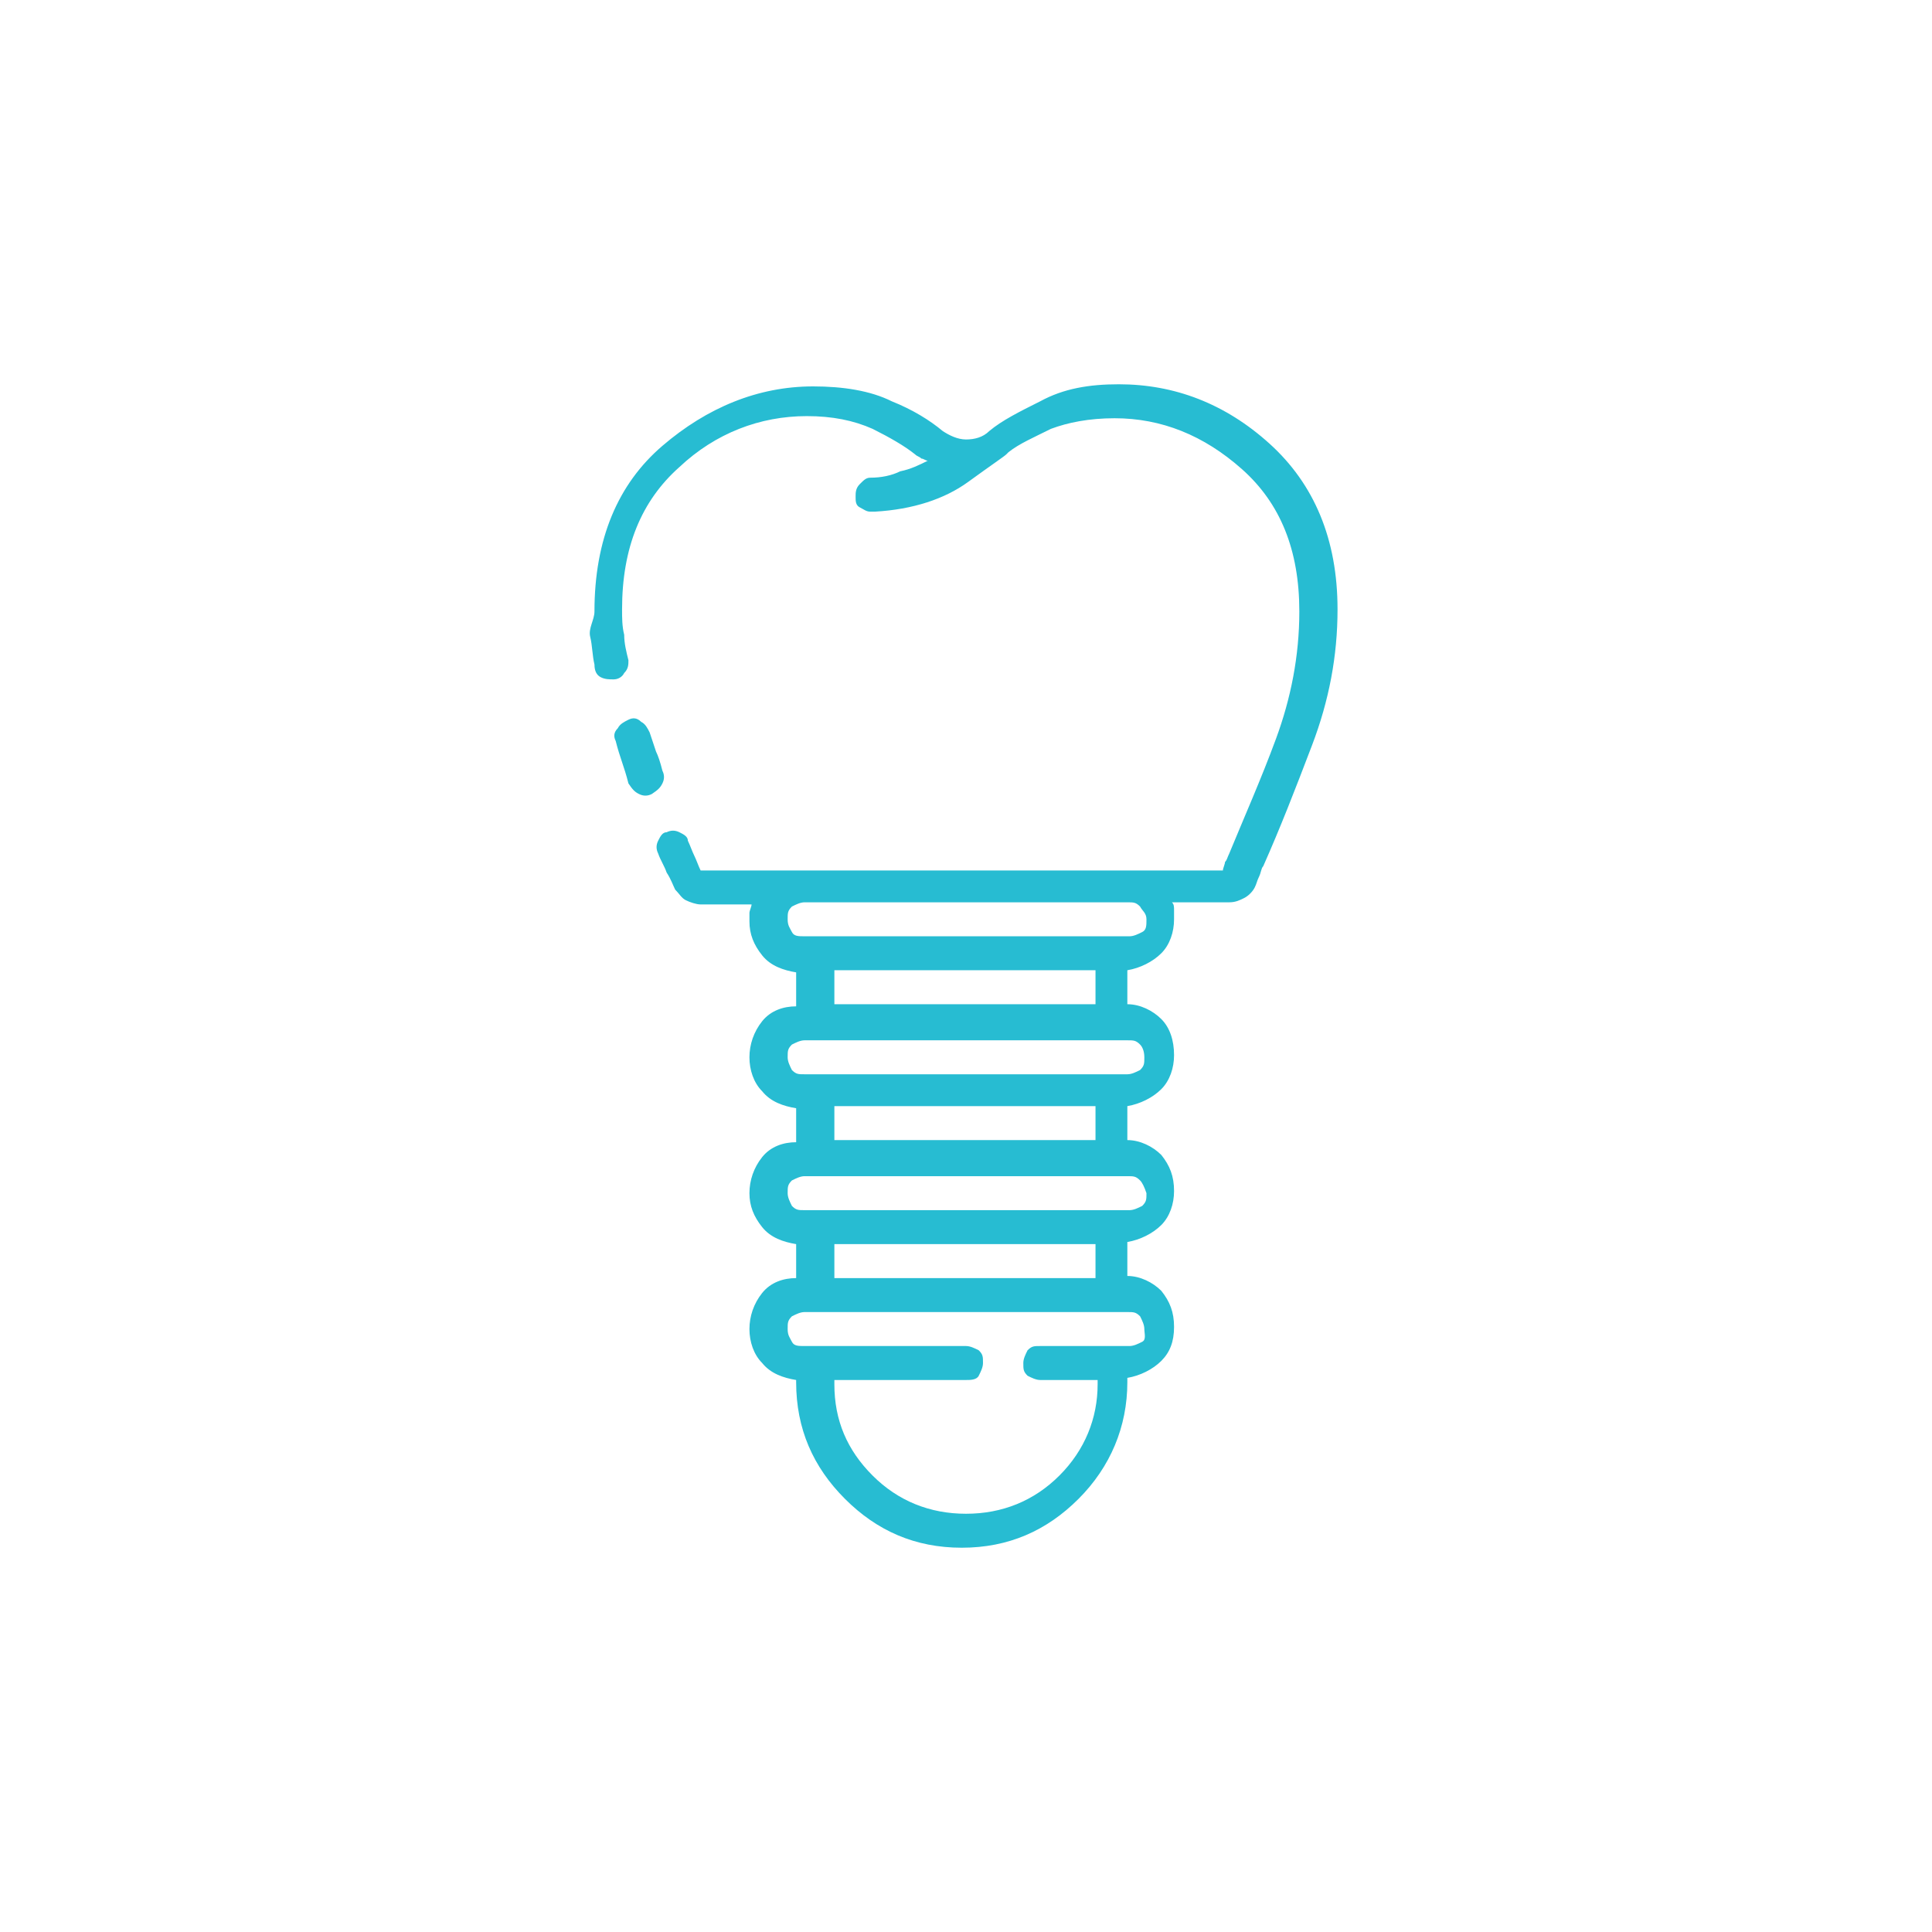 <?xml version="1.0" encoding="utf-8"?>
<!-- Generator: Adobe Illustrator 25.3.1, SVG Export Plug-In . SVG Version: 6.00 Build 0)  -->
<svg version="1.1" id="Layer_1" xmlns="http://www.w3.org/2000/svg" xmlns:xlink="http://www.w3.org/1999/xlink" x="0px" y="0px"
	 viewBox="0 0 91 91" style="enable-background:new 0 0 91 91;" xml:space="preserve">
<style type="text/css">
	.st0{fill:#27BCD2;}
</style>
<g>
	<path class="st0" d="M52.7,18.1c2.6,0,5,0.9,7.1,2.8c2.1,1.9,3.2,4.5,3.2,7.8c0,2.2-0.4,4.3-1.2,6.4c-0.8,2.1-1.5,3.9-2.3,5.7
		c-0.1,0.1-0.1,0.3-0.2,0.5c-0.1,0.2-0.1,0.3-0.2,0.5c-0.1,0.2-0.3,0.4-0.5,0.5s-0.4,0.2-0.7,0.2h-2.7c0.1,0.1,0.1,0.2,0.1,0.4
		c0,0.1,0,0.3,0,0.4c0,0.6-0.2,1.2-0.6,1.6s-1,0.7-1.6,0.8v1.6c0.6,0,1.2,0.3,1.6,0.7s0.6,1,0.6,1.7c0,0.6-0.2,1.2-0.6,1.6
		c-0.4,0.4-1,0.7-1.6,0.8v1.6c0.6,0,1.2,0.3,1.6,0.7c0.4,0.5,0.6,1,0.6,1.7c0,0.6-0.2,1.2-0.6,1.6s-1,0.7-1.6,0.8v1.6
		c0.6,0,1.2,0.3,1.6,0.7c0.4,0.5,0.6,1,0.6,1.7s-0.2,1.2-0.6,1.6c-0.4,0.4-1,0.7-1.6,0.8v0.2c0,2.1-0.8,4-2.3,5.5
		c-1.5,1.5-3.3,2.3-5.5,2.3s-4-0.8-5.5-2.3c-1.5-1.5-2.3-3.3-2.3-5.5V65c-0.6-0.1-1.2-0.3-1.6-0.8c-0.4-0.4-0.6-1-0.6-1.6
		s0.2-1.2,0.6-1.7c0.4-0.5,1-0.7,1.6-0.7v-1.6c-0.6-0.1-1.2-0.3-1.6-0.8s-0.6-1-0.6-1.6c0-0.6,0.2-1.2,0.6-1.7
		c0.4-0.5,1-0.7,1.6-0.7v-1.6c-0.6-0.1-1.2-0.3-1.6-0.8c-0.4-0.4-0.6-1-0.6-1.6c0-0.6,0.2-1.2,0.6-1.7s1-0.7,1.6-0.7v-1.6
		c-0.6-0.1-1.2-0.3-1.6-0.8s-0.6-1-0.6-1.6c0-0.1,0-0.3,0-0.4c0-0.1,0.1-0.3,0.1-0.4H33c-0.2,0-0.5-0.1-0.7-0.2s-0.3-0.3-0.5-0.5
		c-0.1-0.2-0.2-0.5-0.4-0.8c-0.1-0.3-0.3-0.6-0.4-0.9c-0.1-0.2-0.1-0.4,0-0.6c0.1-0.2,0.2-0.4,0.4-0.4c0.2-0.1,0.4-0.1,0.6,0
		c0.2,0.1,0.4,0.2,0.4,0.4c0.1,0.2,0.2,0.5,0.3,0.7c0.1,0.2,0.2,0.5,0.3,0.7c10.1,0,16.3,0,18.6,0c2.3,0,4.3,0,6,0
		c0-0.1,0.1-0.3,0.1-0.4c0.1-0.1,0.1-0.2,0.2-0.4c0.7-1.7,1.5-3.5,2.2-5.4c0.7-1.9,1.1-3.9,1.1-6c0-2.9-0.9-5.1-2.7-6.7
		c-1.8-1.6-3.8-2.4-6-2.4c-1.2,0-2.2,0.2-3,0.5c-0.8,0.4-1.5,0.7-2,1.1l-0.1,0.1c-0.1,0.1-0.7,0.5-1.8,1.3s-2.6,1.3-4.4,1.4h-0.1
		h-0.1c-0.2,0-0.3-0.1-0.5-0.2c-0.2-0.1-0.2-0.3-0.2-0.5c0-0.2,0-0.4,0.2-0.6s0.3-0.3,0.5-0.3c0.5,0,1-0.1,1.4-0.3
		c0.5-0.1,0.9-0.3,1.3-0.5c-0.1,0-0.2-0.1-0.3-0.1c-0.1-0.1-0.2-0.1-0.3-0.2c-0.5-0.4-1.2-0.8-2-1.2c-0.9-0.4-1.9-0.6-3.1-0.6
		c-2.2,0-4.3,0.8-6,2.4c-1.8,1.6-2.7,3.8-2.7,6.7c0,0.4,0,0.8,0.1,1.2c0,0.4,0.1,0.8,0.2,1.2c0,0.2,0,0.4-0.2,0.6
		c-0.1,0.2-0.3,0.3-0.5,0.3c-0.2,0-0.4,0-0.6-0.1c-0.2-0.1-0.3-0.3-0.3-0.6c-0.1-0.4-0.1-0.9-0.2-1.3S28,29.2,28,28.8
		c0-3.4,1.1-6,3.2-7.8s4.5-2.8,7.1-2.8c1.4,0,2.7,0.2,3.7,0.7c1,0.4,1.8,0.9,2.4,1.4c0.3,0.2,0.7,0.4,1.1,0.4s0.8-0.1,1.1-0.4
		c0.6-0.5,1.4-0.9,2.4-1.4C50.1,18.3,51.3,18.1,52.7,18.1z M31.2,36.3c0.1,0.2,0.1,0.4,0,0.6c-0.1,0.2-0.2,0.3-0.5,0.5
		c-0.2,0.1-0.4,0.1-0.6,0c-0.2-0.1-0.3-0.2-0.5-0.5c-0.1-0.4-0.2-0.7-0.3-1c-0.1-0.3-0.2-0.6-0.3-1c-0.1-0.2-0.1-0.4,0.1-0.6
		c0.1-0.2,0.3-0.3,0.5-0.4s0.4-0.1,0.6,0.1c0.2,0.1,0.3,0.3,0.4,0.5c0.1,0.3,0.2,0.6,0.3,0.9C31,35.6,31.1,35.9,31.2,36.3z
		 M53.7,42.7c-0.2-0.2-0.3-0.2-0.6-0.2H37.9c-0.2,0-0.4,0.1-0.6,0.2c-0.2,0.2-0.2,0.3-0.2,0.6s0.1,0.4,0.2,0.6s0.3,0.2,0.6,0.2
		c0.5,0,1.6,0,3.1,0c1.5,0,3.1,0,4.8,0c1.7,0,3.2,0,4.7,0c1.4,0,2.3,0,2.7,0c0.2,0,0.4-0.1,0.6-0.2s0.2-0.3,0.2-0.6
		S53.8,42.9,53.7,42.7z M53.7,49.2c-0.2-0.2-0.3-0.2-0.6-0.2H37.9c-0.2,0-0.4,0.1-0.6,0.2c-0.2,0.2-0.2,0.3-0.2,0.6
		c0,0.2,0.1,0.4,0.2,0.6c0.2,0.2,0.3,0.2,0.6,0.2c0.4,0,1.3,0,2.7,0c1.4,0,3,0,4.6,0s3.2,0,4.8,0c1.5,0,2.5,0,3.1,0
		c0.2,0,0.4-0.1,0.6-0.2c0.2-0.2,0.2-0.3,0.2-0.6C53.9,49.5,53.8,49.3,53.7,49.2z M53.7,55.6c-0.2-0.2-0.3-0.2-0.6-0.2H37.9
		c-0.2,0-0.4,0.1-0.6,0.2c-0.2,0.2-0.2,0.3-0.2,0.6c0,0.2,0.1,0.4,0.2,0.6c0.2,0.2,0.3,0.2,0.6,0.2c0.5,0,1.6,0,3.1,0
		c1.5,0,3.1,0,4.8,0c1.7,0,3.2,0,4.7,0c1.4,0,2.3,0,2.7,0c0.2,0,0.4-0.1,0.6-0.2c0.2-0.2,0.2-0.3,0.2-0.6
		C53.9,55.9,53.8,55.7,53.7,55.6z M53.9,62.6c0-0.2-0.1-0.4-0.2-0.6c-0.2-0.2-0.3-0.2-0.6-0.2H37.9c-0.2,0-0.4,0.1-0.6,0.2
		c-0.2,0.2-0.2,0.3-0.2,0.6s0.1,0.4,0.2,0.6s0.3,0.2,0.6,0.2c1.1,0,2.4,0,3.9,0c1.4,0,2.7,0,3.7,0c0.2,0,0.4,0.1,0.6,0.2
		c0.2,0.2,0.2,0.3,0.2,0.6c0,0.2-0.1,0.4-0.2,0.6S45.7,65,45.5,65h-6.2v0.2c0,1.7,0.6,3.1,1.8,4.3c1.2,1.2,2.7,1.8,4.4,1.8
		s3.2-0.6,4.4-1.8c1.2-1.2,1.8-2.7,1.8-4.3V65h-2.7c-0.2,0-0.4-0.1-0.6-0.2c-0.2-0.2-0.2-0.3-0.2-0.6c0-0.2,0.1-0.4,0.2-0.6
		c0.2-0.2,0.3-0.2,0.6-0.2c0.8,0,1.5,0,2.1,0s1.3,0,2.1,0c0.2,0,0.4-0.1,0.6-0.2S53.9,62.8,53.9,62.6z M39.3,45.7v1.6h12.3v-1.6
		H39.3z M39.3,52.1v1.6h12.3v-1.6H39.3z M39.3,58.6v1.6h12.3v-1.6H39.3z"/>
</g>
</svg>
